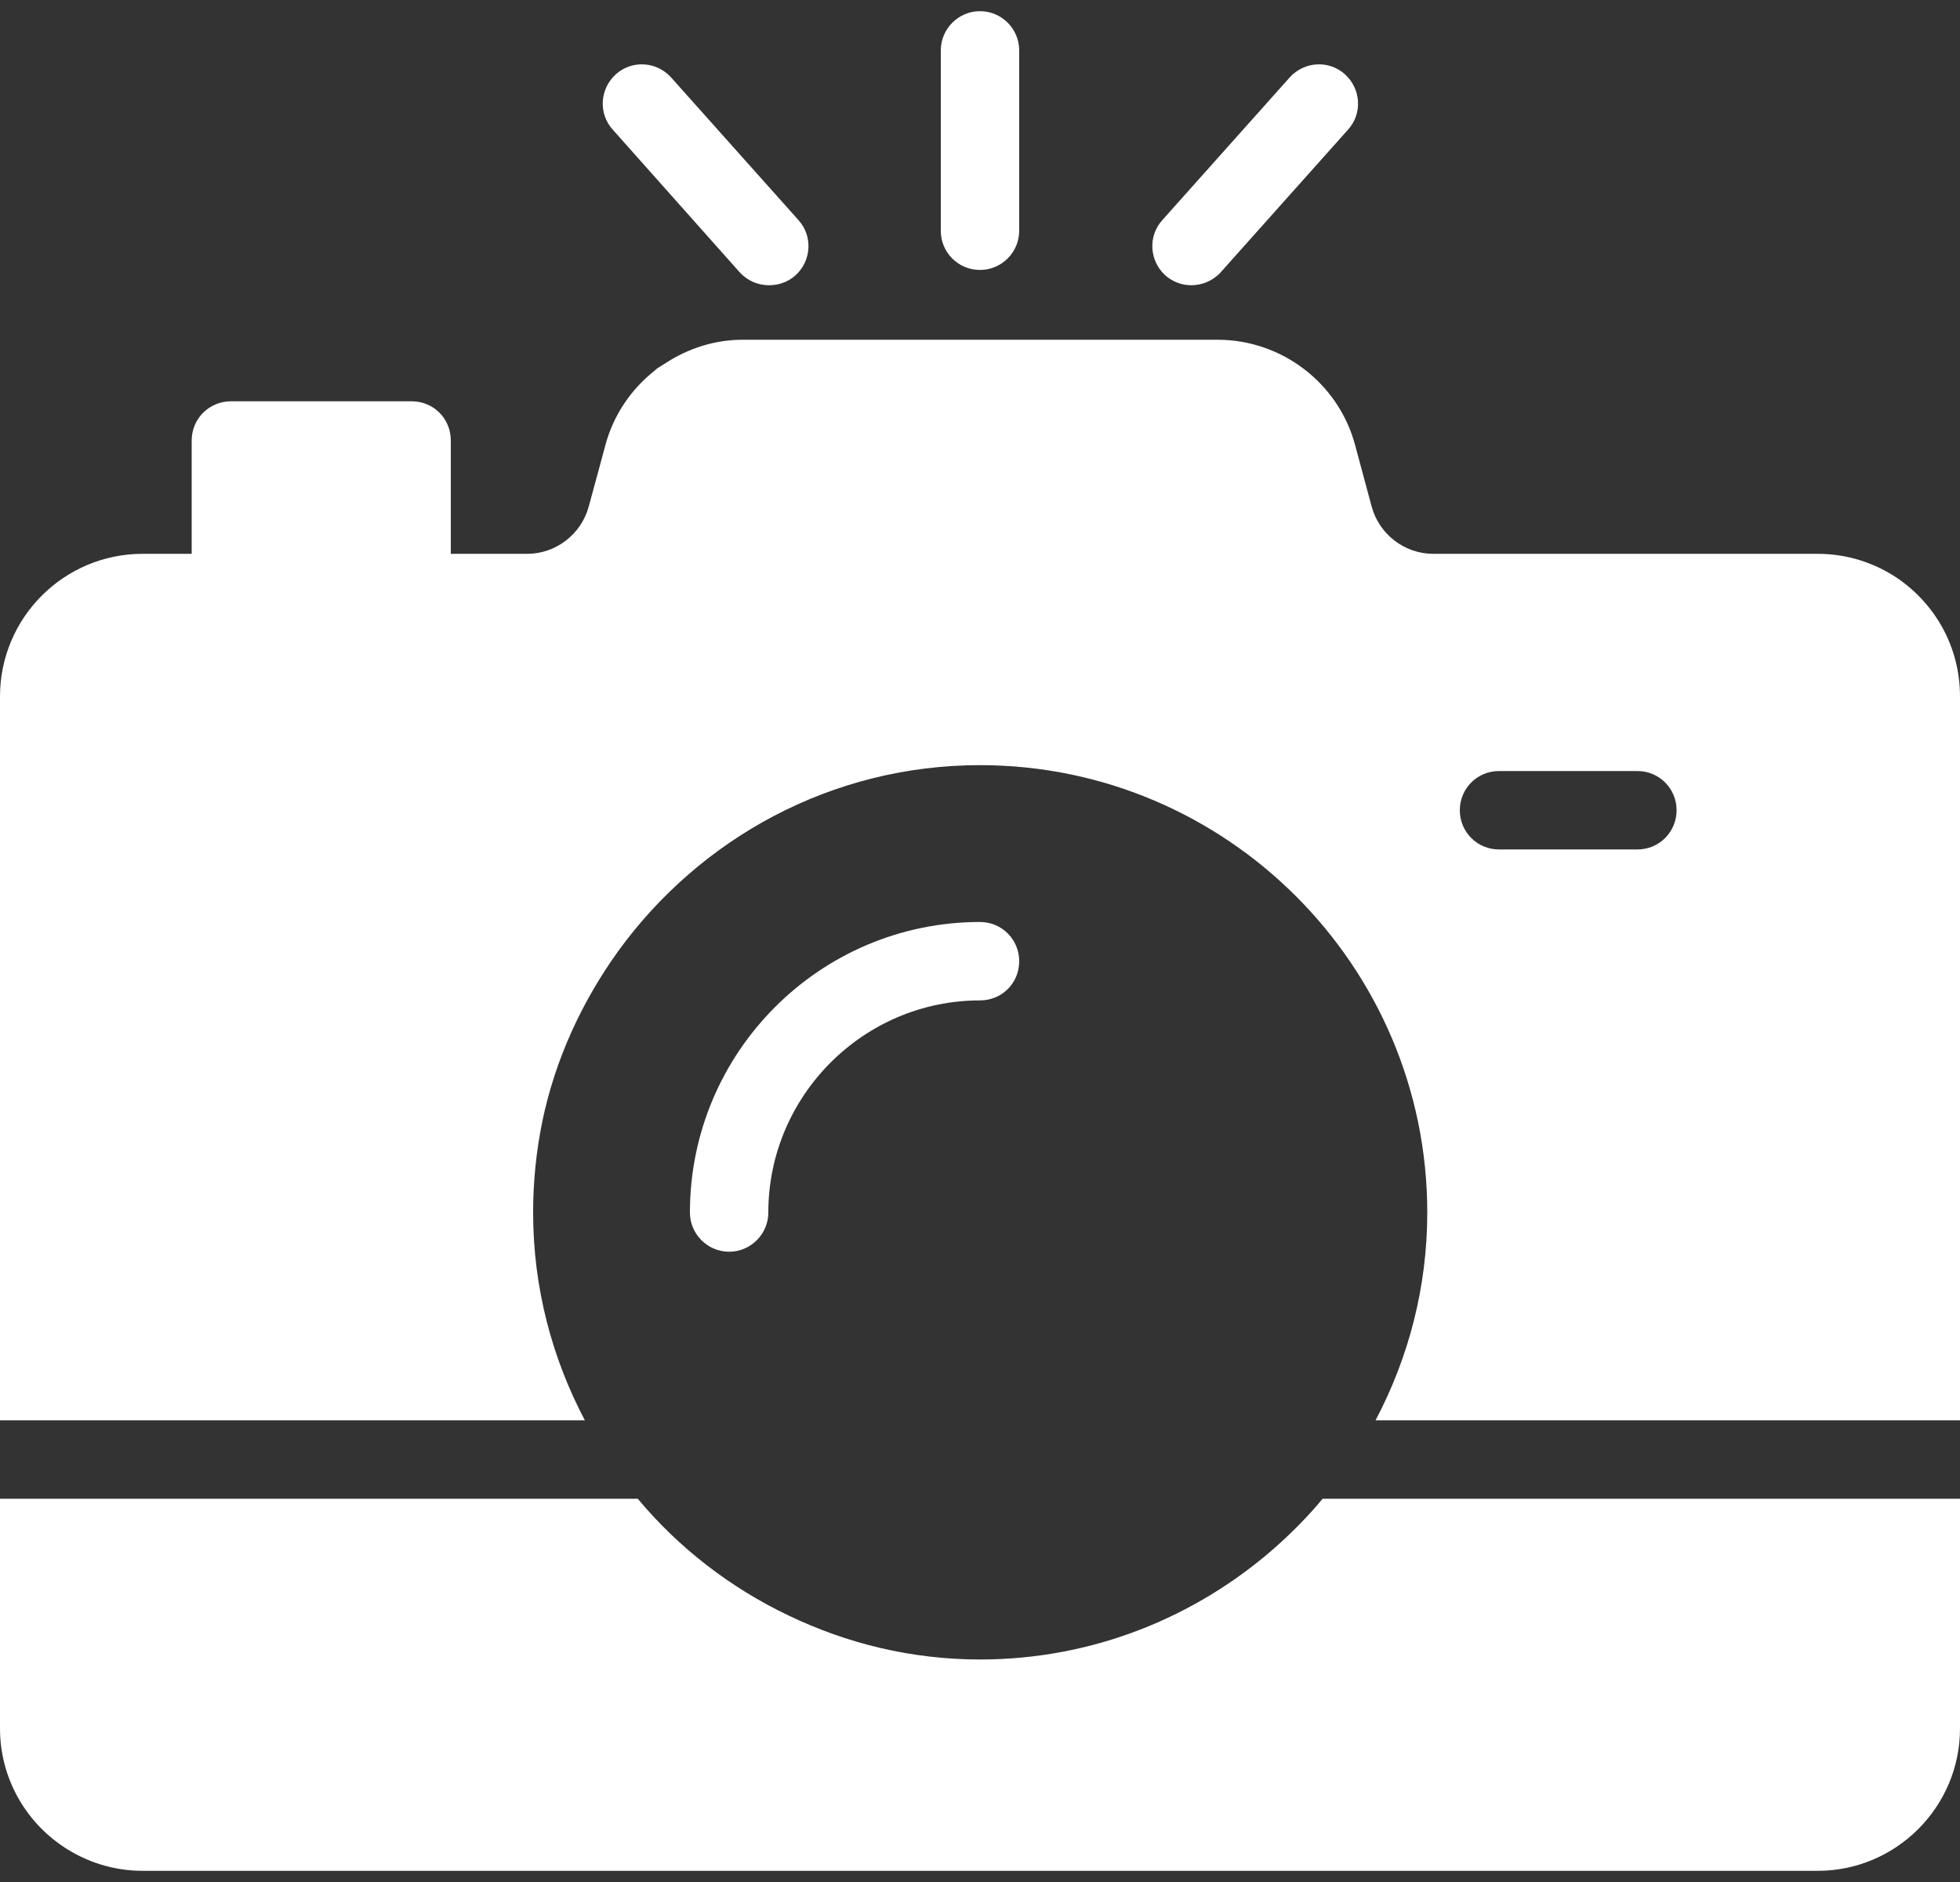 <svg width="50" height="48" viewBox="0 0 50 48" fill="none" xmlns="http://www.w3.org/2000/svg">
<rect x="0" y="0" width="50" height="48" fill="#333333" stroke="none"/>
<path d="M19.6 30.925C19.6 27.945 22.03 25.515 25 25.515C25.56 25.515 26 25.075 26 24.515C26 23.965 25.56 23.515 25 23.515C20.92 23.515 17.6 26.835 17.6 30.925C17.6 31.475 18.05 31.925 18.6 31.925C19.15 31.925 19.6 31.475 19.6 30.925Z" fill="white"/>
<path d="M48.4 14.745C47.82 14.355 47.12 14.125 46.37 14.125H36.56C35.83 14.125 35.18 13.625 34.99 12.915L34.57 11.355C34.15 9.775 32.7 8.665 31.06 8.665H18.95C18.23 8.665 17.56 8.885 16.99 9.255C16.9 9.315 16.82 9.355 16.74 9.415C16.73 9.425 16.72 9.435 16.71 9.445C16.11 9.915 15.65 10.575 15.44 11.365L15.3 11.885L15.02 12.915C14.83 13.625 14.18 14.125 13.45 14.125H11.5V11.235C11.5 10.675 11.06 10.235 10.5 10.235H5.89C5.34 10.235 4.89 10.675 4.89 11.235V14.125H3.64C1.63 14.125 0 15.755 0 17.765V36.225H14.92C14.08 34.635 13.6 32.835 13.6 30.925C13.6 30.135 13.68 29.365 13.83 28.625C14.16 27.015 14.85 25.535 15.78 24.245C17.86 21.385 21.21 19.515 25 19.515C31.29 19.515 36.41 24.635 36.41 30.925C36.41 32.835 35.93 34.635 35.09 36.225H50V17.765C50 16.505 49.37 15.405 48.4 14.745ZM41.77 21.665H38.24C37.68 21.665 37.24 21.215 37.24 20.665C37.24 20.115 37.68 19.665 38.24 19.665H41.77C42.33 19.665 42.77 20.115 42.77 20.665C42.77 21.215 42.33 21.665 41.77 21.665Z" fill="white"/>
<path d="M32.51 39.485C30.5 41.245 27.88 42.325 25 42.325C23.25 42.325 21.6 41.915 20.12 41.205C18.63 40.495 17.31 39.475 16.27 38.225H0V44.085C0 45.335 0.64 46.445 1.61 47.095C2.19 47.485 2.89 47.715 3.64 47.715H46.37C48.37 47.715 50 46.085 50 44.085V38.225H33.74C33.37 38.675 32.95 39.095 32.51 39.485Z" fill="white"/>
<path d="M18.87 6.945C19.07 7.165 19.34 7.275 19.62 7.275C19.86 7.275 20.1 7.195 20.29 7.025C20.7 6.655 20.74 6.025 20.37 5.615L17.12 1.975C16.75 1.565 16.12 1.525 15.71 1.895C15.3 2.265 15.26 2.895 15.63 3.305L18.87 6.945Z" fill="white"/>
<path d="M30.39 7.275C30.66 7.275 30.94 7.165 31.14 6.945L34.39 3.305C34.76 2.895 34.72 2.265 34.31 1.895C33.9 1.525 33.27 1.565 32.9 1.975L29.65 5.615C29.28 6.025 29.32 6.655 29.73 7.025C29.91 7.185 30.15 7.275 30.39 7.275Z" fill="white"/>
<path d="M25 6.885C25.55 6.885 26 6.435 26 5.885V1.285C26 0.735 25.55 0.285 25 0.285C24.45 0.285 24 0.735 24 1.285V5.885C24 6.445 24.45 6.885 25 6.885Z" fill="white"/>
</svg>
